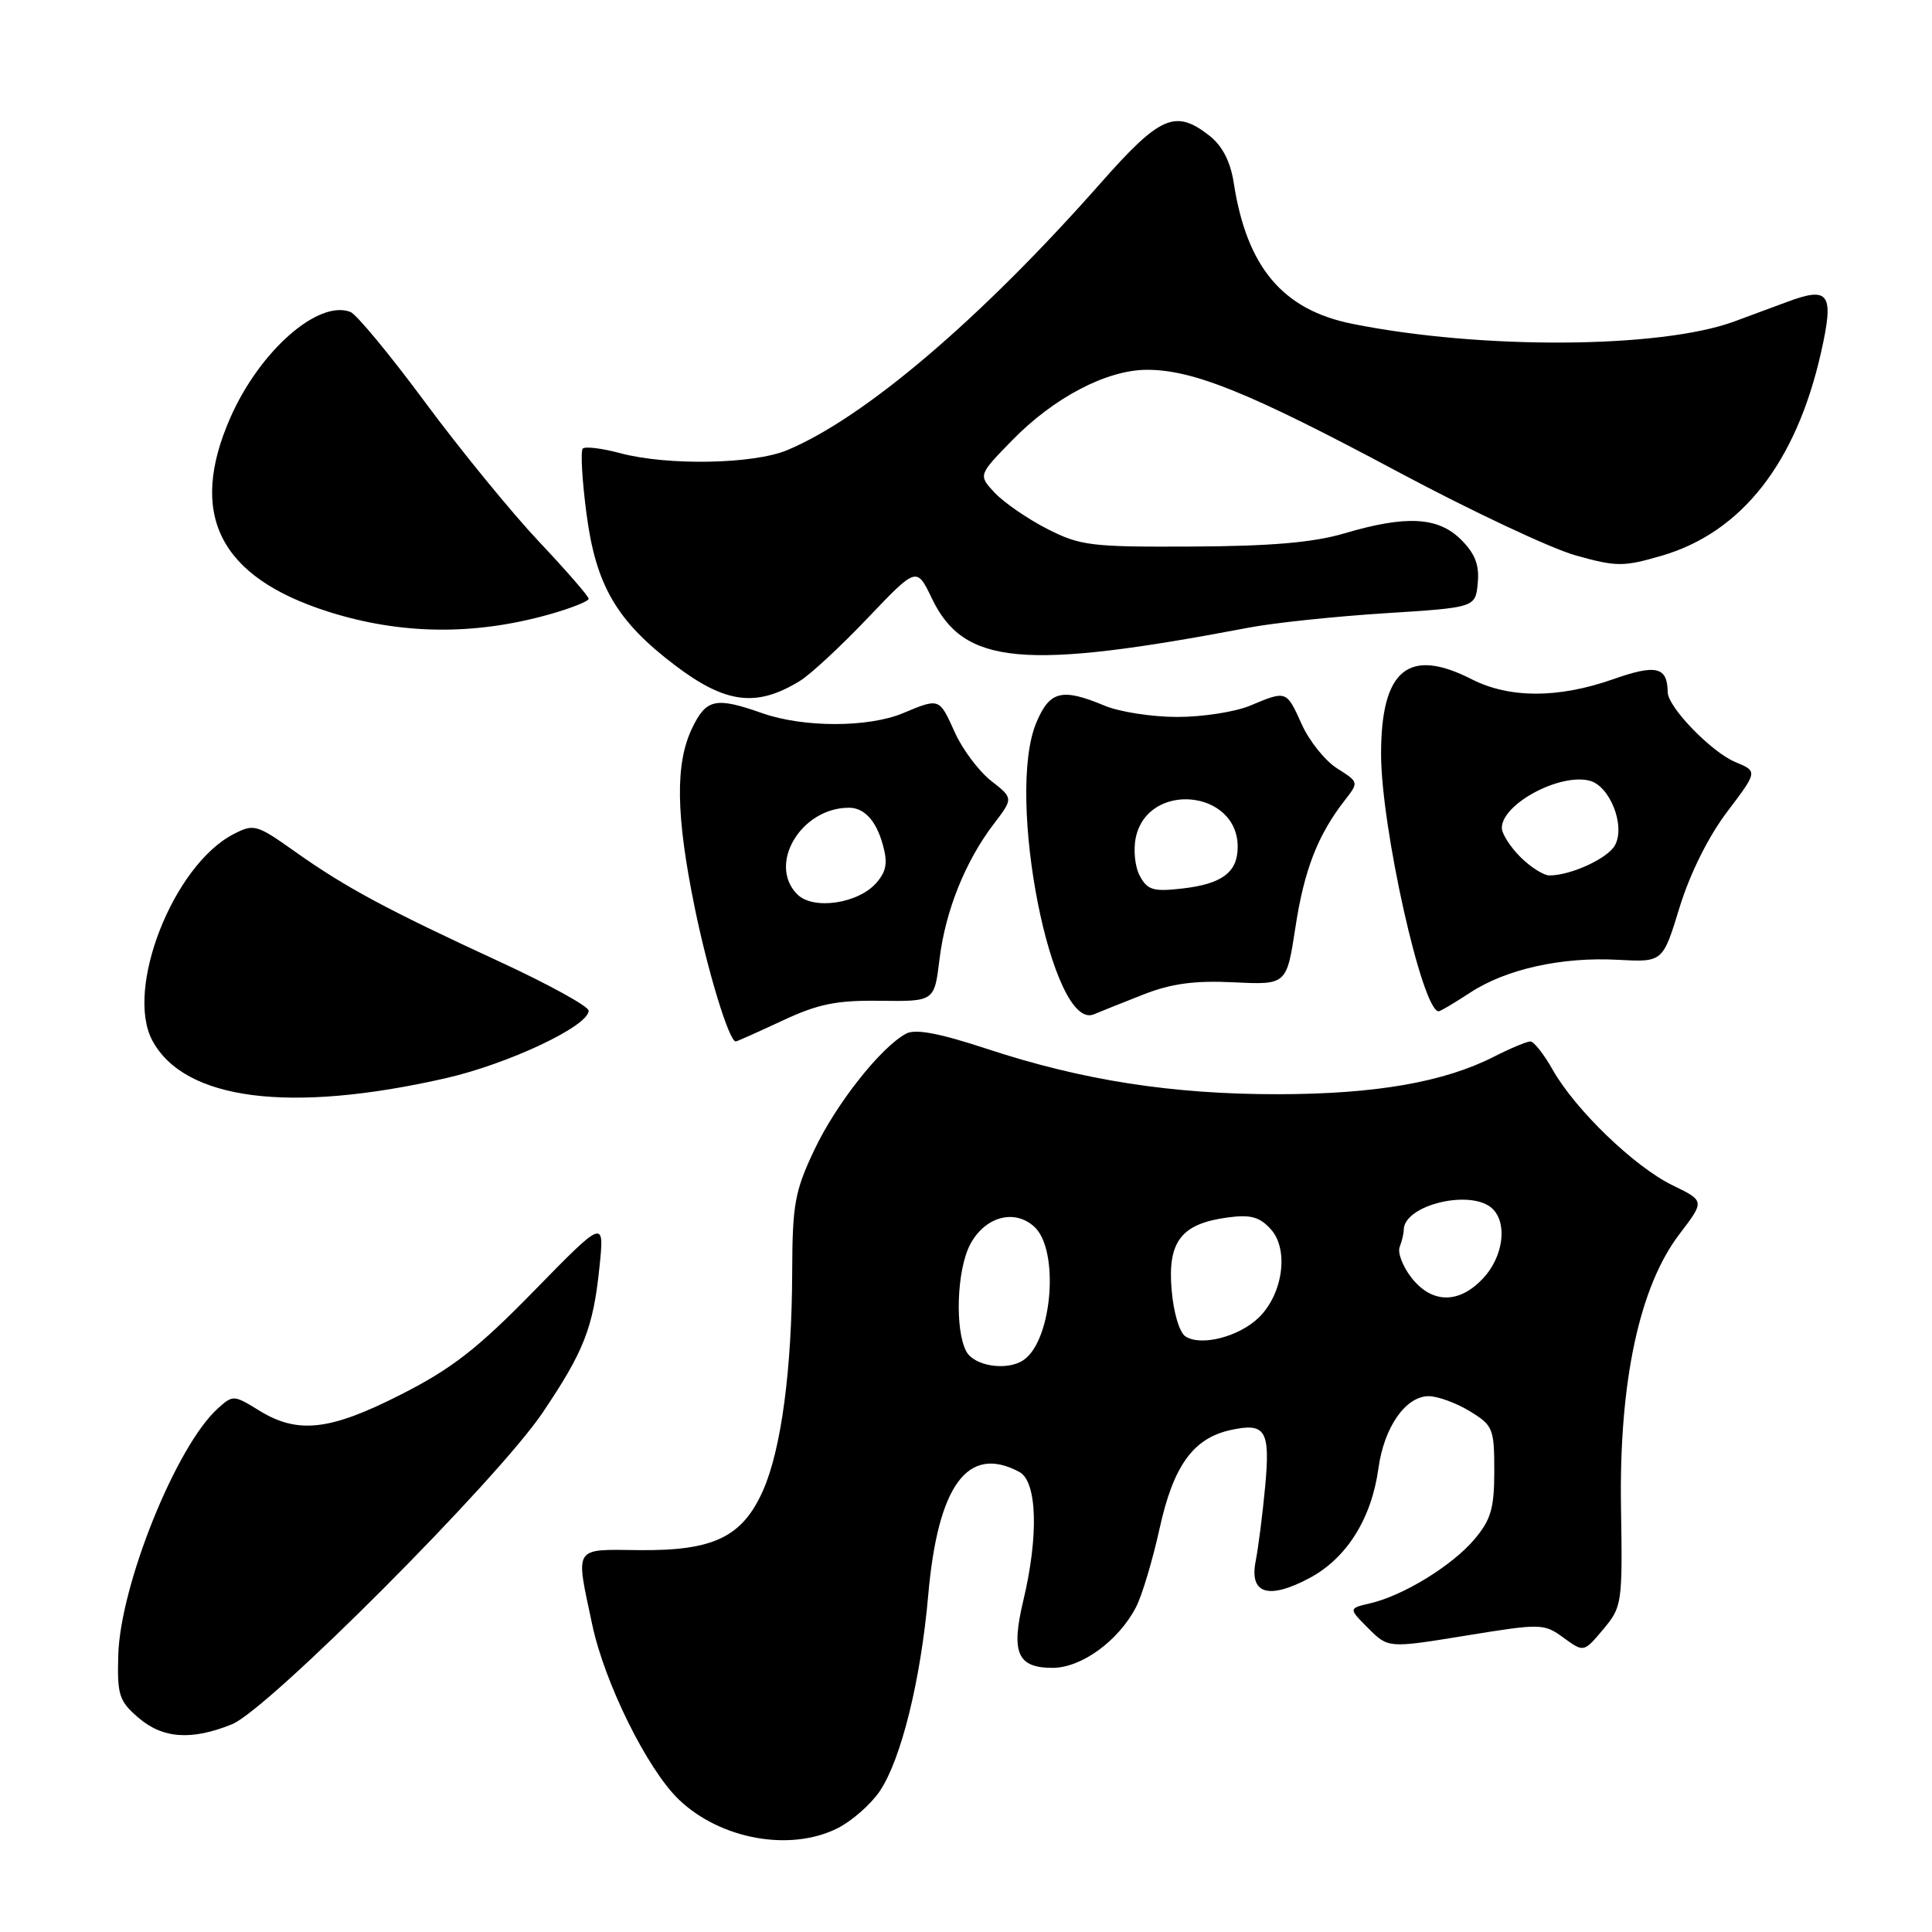 <?xml version="1.0" encoding="UTF-8" standalone="no"?>
<!DOCTYPE svg PUBLIC "-//W3C//DTD SVG 1.1//EN" "http://www.w3.org/Graphics/SVG/1.1/DTD/svg11.dtd" >
<svg xmlns="http://www.w3.org/2000/svg" xmlns:xlink="http://www.w3.org/1999/xlink" version="1.1" viewBox="0 0 256 256">
 <g >
 <path fill="currentColor"
d=" M 110.98 242.25 C 112.89 241.29 115.42 239.06 116.60 237.30 C 119.42 233.07 122.00 222.62 122.99 211.42 C 124.27 196.77 128.24 191.38 135.07 195.04 C 137.43 196.30 137.65 203.48 135.59 212.10 C 133.94 219.00 134.81 221.00 139.47 221.00 C 143.30 221.00 148.21 217.42 150.53 212.95 C 151.33 211.40 152.73 206.72 153.65 202.54 C 155.48 194.22 158.10 190.58 163.05 189.49 C 167.70 188.47 168.33 189.50 167.64 196.97 C 167.30 200.65 166.73 205.08 166.39 206.82 C 165.51 211.19 168.04 212.01 173.50 209.11 C 178.43 206.49 181.73 201.25 182.65 194.56 C 183.40 189.09 186.26 185.00 189.32 185.00 C 190.52 185.01 192.96 185.90 194.75 186.99 C 197.83 188.87 198.00 189.28 198.00 194.91 C 198.00 199.85 197.56 201.37 195.39 203.94 C 192.47 207.42 185.97 211.42 181.58 212.44 C 178.67 213.12 178.67 213.12 181.31 215.76 C 183.95 218.40 183.95 218.40 194.22 216.73 C 204.23 215.10 204.57 215.11 207.18 217.01 C 209.86 218.96 209.86 218.96 212.43 215.90 C 214.93 212.92 215.00 212.50 214.79 199.67 C 214.53 183.08 217.23 170.47 222.54 163.52 C 225.89 159.13 225.89 159.13 221.63 157.06 C 216.60 154.63 208.72 147.03 205.74 141.75 C 204.58 139.69 203.25 138.00 202.78 138.00 C 202.31 138.00 200.15 138.90 197.99 140.00 C 191.36 143.39 182.28 144.97 169.38 144.99 C 155.31 145.00 143.47 143.16 130.81 138.99 C 124.46 136.90 121.30 136.30 120.07 136.96 C 116.72 138.75 110.79 146.26 107.91 152.35 C 105.31 157.84 105.00 159.57 104.97 168.50 C 104.93 181.48 103.52 192.03 101.11 197.49 C 98.38 203.65 94.56 205.50 84.75 205.40 C 75.88 205.31 76.24 204.75 78.47 215.26 C 80.11 223.00 85.78 234.45 89.94 238.44 C 95.45 243.73 104.71 245.40 110.98 242.25 Z  M 30.73 228.48 C 35.50 226.56 65.90 196.08 71.89 187.20 C 77.36 179.09 78.60 175.95 79.42 168.00 C 80.10 161.50 80.10 161.50 70.80 171.01 C 63.29 178.70 59.90 181.34 53.17 184.76 C 43.71 189.58 39.45 190.06 34.32 186.89 C 30.98 184.83 30.86 184.82 28.85 186.64 C 23.35 191.61 15.93 210.02 15.67 219.33 C 15.52 224.58 15.78 225.40 18.31 227.58 C 21.55 230.38 25.34 230.65 30.73 228.48 Z  M 59.01 142.88 C 67.36 140.98 78.00 135.96 78.00 133.92 C 78.00 133.35 72.71 130.44 66.25 127.45 C 51.26 120.53 45.79 117.59 39.13 112.87 C 34.00 109.23 33.65 109.13 30.94 110.53 C 22.95 114.66 16.51 131.08 20.20 137.90 C 24.46 145.78 38.37 147.57 59.01 142.88 Z  M 103.63 135.26 C 108.42 133.02 110.82 132.53 116.65 132.61 C 123.81 132.70 123.81 132.70 124.49 127.10 C 125.27 120.69 127.90 114.14 131.67 109.19 C 134.28 105.77 134.28 105.77 131.32 103.46 C 129.70 102.18 127.54 99.31 126.53 97.07 C 124.45 92.45 124.51 92.47 119.65 94.50 C 115.06 96.42 106.44 96.42 101.00 94.50 C 94.81 92.32 93.57 92.59 91.69 96.53 C 89.46 101.20 89.56 108.02 92.03 120.15 C 93.78 128.73 96.61 138.00 97.49 138.00 C 97.64 138.00 100.40 136.77 103.63 135.26 Z  M 151.50 131.78 C 155.22 130.32 158.28 129.91 163.49 130.16 C 170.48 130.50 170.48 130.50 171.65 122.88 C 172.81 115.26 174.61 110.65 178.17 106.07 C 180.06 103.65 180.06 103.64 177.18 101.82 C 175.60 100.82 173.49 98.20 172.50 96.00 C 170.45 91.46 170.50 91.47 165.65 93.50 C 163.68 94.33 159.34 95.00 156.00 95.00 C 152.66 95.00 148.32 94.33 146.35 93.50 C 140.70 91.14 139.09 91.54 137.32 95.75 C 133.21 105.49 139.39 136.76 144.95 134.40 C 145.80 134.04 148.75 132.86 151.50 131.78 Z  M 194.77 131.55 C 199.55 128.41 206.92 126.77 214.41 127.18 C 220.33 127.50 220.33 127.50 222.55 120.24 C 223.92 115.78 226.34 110.90 228.84 107.59 C 232.91 102.21 232.91 102.21 229.95 100.98 C 226.77 99.66 221.01 93.71 220.98 91.72 C 220.94 88.34 219.45 87.99 213.72 90.01 C 206.48 92.55 200.00 92.55 195.00 90.00 C 186.63 85.73 183.00 88.73 183.00 99.91 C 183.00 109.62 188.46 134.00 190.63 134.00 C 190.86 134.00 192.72 132.90 194.77 131.55 Z  M 106.00 90.22 C 107.38 89.38 111.42 85.63 114.98 81.89 C 121.46 75.09 121.46 75.09 123.48 79.30 C 127.72 88.13 135.59 88.85 165.50 83.16 C 168.80 82.53 176.90 81.68 183.50 81.26 C 195.50 80.50 195.50 80.50 195.81 77.27 C 196.04 74.88 195.47 73.38 193.61 71.52 C 190.57 68.48 186.33 68.25 178.15 70.67 C 174.08 71.88 168.45 72.37 158.00 72.42 C 144.55 72.49 143.16 72.32 138.76 70.08 C 136.16 68.75 133.04 66.60 131.82 65.31 C 129.62 62.96 129.62 62.96 134.06 58.40 C 139.61 52.69 146.65 49.00 151.99 49.00 C 158.14 49.00 165.70 52.07 185.18 62.49 C 194.93 67.70 205.56 72.70 208.80 73.60 C 214.20 75.11 215.12 75.11 220.17 73.64 C 230.78 70.55 238.00 61.34 241.30 46.69 C 243.06 38.86 242.41 37.90 236.76 40.02 C 234.97 40.69 231.82 41.85 229.77 42.61 C 219.97 46.20 196.18 46.34 179.15 42.90 C 169.94 41.04 165.21 35.40 163.48 24.25 C 163.04 21.41 161.98 19.35 160.28 18.00 C 155.75 14.44 153.74 15.31 145.85 24.25 C 129.95 42.26 114.58 55.35 104.30 59.65 C 99.82 61.52 88.38 61.72 82.15 60.04 C 79.76 59.40 77.54 59.13 77.22 59.44 C 76.91 59.76 77.13 63.67 77.72 68.13 C 78.97 77.62 81.74 82.33 89.50 88.20 C 96.19 93.25 100.26 93.75 106.00 90.22 Z  M 72.75 81.42 C 75.64 80.61 78.00 79.67 78.00 79.34 C 78.00 79.01 75.03 75.60 71.41 71.76 C 67.78 67.91 61.01 59.62 56.35 53.33 C 51.70 47.04 47.23 41.64 46.43 41.33 C 42.16 39.70 34.44 46.48 30.55 55.28 C 24.87 68.14 29.05 76.46 43.49 81.05 C 53.10 84.10 62.78 84.22 72.75 81.42 Z  M 128.04 179.07 C 126.51 176.21 126.78 168.33 128.52 164.96 C 130.45 161.24 134.37 160.12 137.04 162.54 C 140.42 165.60 139.44 177.67 135.60 180.23 C 133.42 181.69 129.08 181.02 128.04 179.07 Z  M 157.09 177.09 C 156.28 176.57 155.49 173.92 155.24 170.84 C 154.71 164.49 156.54 162.14 162.68 161.32 C 165.71 160.91 166.91 161.24 168.39 162.88 C 170.82 165.56 170.00 171.48 166.78 174.60 C 164.16 177.13 159.16 178.42 157.09 177.09 Z  M 187.04 169.32 C 185.88 167.84 185.17 166.01 185.46 165.24 C 185.76 164.47 186.00 163.46 186.00 162.99 C 186.00 159.62 195.08 157.48 197.80 160.20 C 199.77 162.17 199.17 166.53 196.55 169.35 C 193.37 172.79 189.75 172.77 187.04 169.32 Z  M 105.65 118.51 C 101.67 114.53 106.15 107.02 112.50 107.03 C 114.50 107.03 116.06 108.71 116.94 111.80 C 117.65 114.26 117.48 115.40 116.17 116.93 C 113.79 119.73 107.77 120.63 105.65 118.51 Z  M 151.03 116.06 C 150.38 114.85 150.15 112.58 150.51 110.93 C 152.14 103.51 164.00 104.63 164.00 112.21 C 164.00 115.59 161.93 117.14 156.60 117.74 C 152.82 118.17 152.03 117.93 151.03 116.06 Z  M 201.45 113.55 C 200.10 112.20 199.00 110.47 199.00 109.70 C 199.00 106.55 206.63 102.44 210.61 103.44 C 213.31 104.12 215.40 109.38 214.00 111.99 C 213.07 113.73 208.15 116.00 205.31 116.00 C 204.54 116.00 202.80 114.90 201.45 113.55 Z "/>
</g>
</svg>